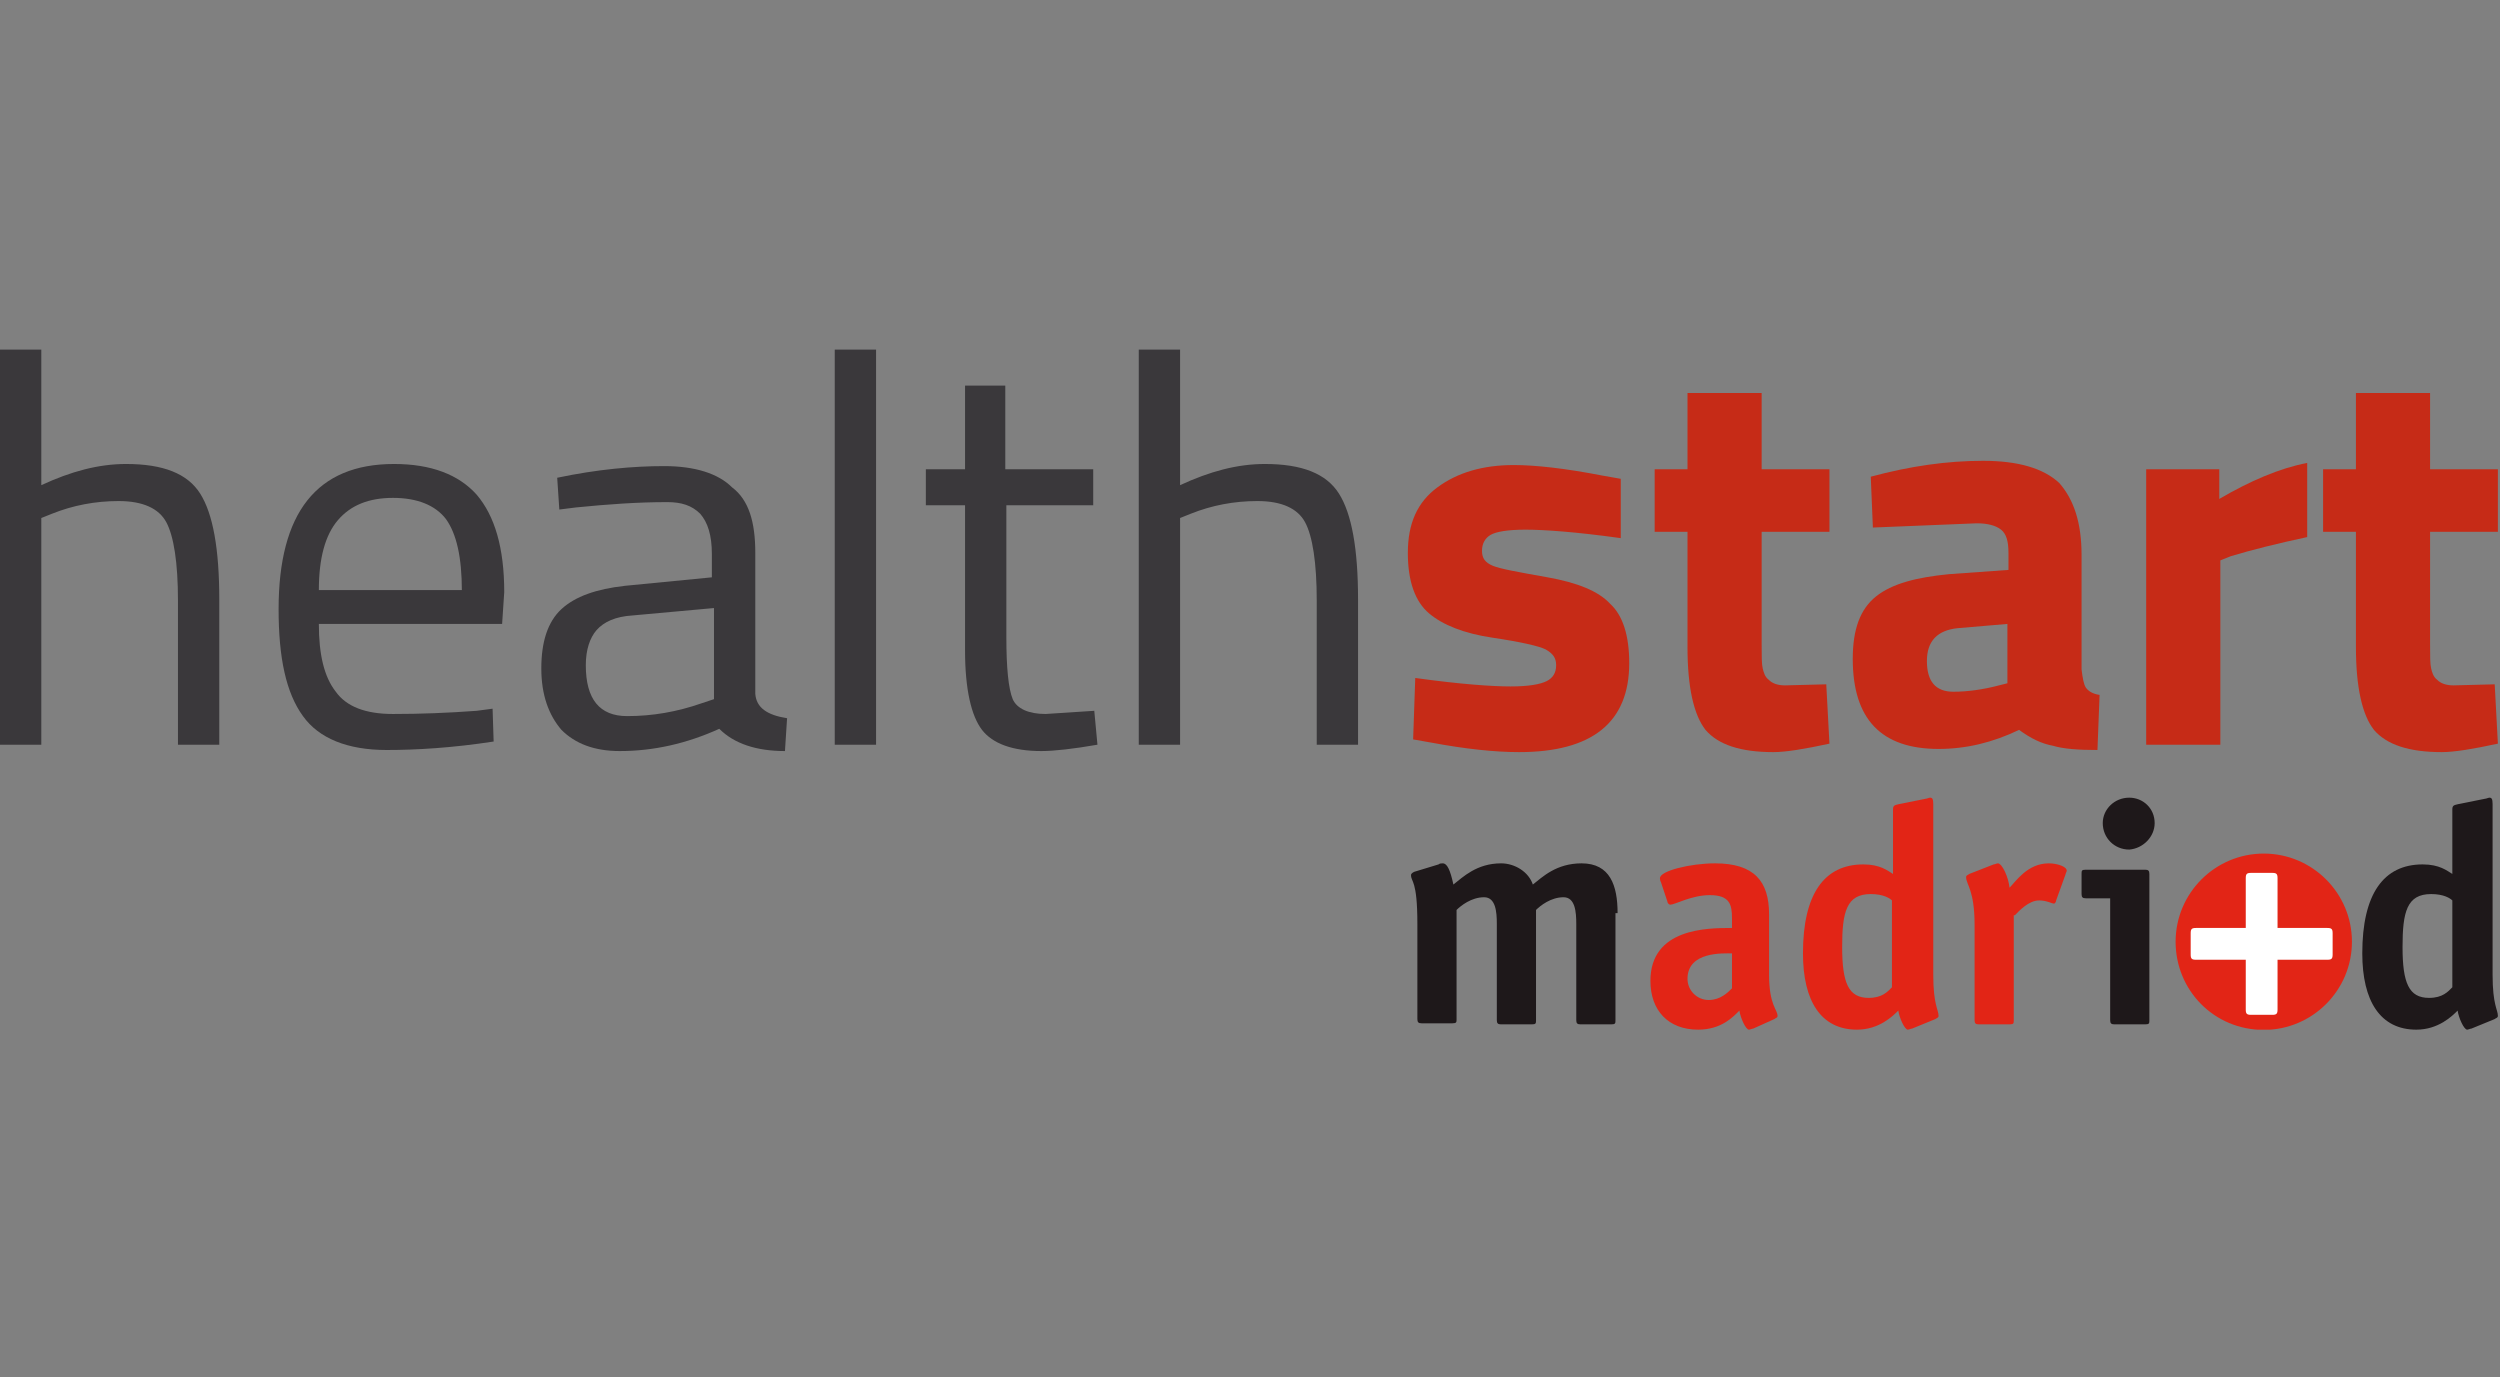 <svg width="236" height="130" viewBox="0 0 236 130" fill="none" xmlns="http://www.w3.org/2000/svg">
<rect x="0" y="0" width="236" height="130" fill="#808080" stroke="none"/>
<g clip-path="url(#clip0_13_27)">
<path d="M3.9 70.3H0V33H3.9V45.8C6.7 44.5 9.3 43.8 11.9 43.8C15.4 43.8 17.7 44.7 18.9 46.6C20.1 48.5 20.7 51.8 20.7 56.6V70.3H16.8V56.7C16.8 53.1 16.4 50.6 15.7 49.3C15 48 13.5 47.3 11.2 47.3C9 47.3 6.9 47.7 4.9 48.5L3.9 48.9V70.3Z" fill="#3A383B"/>
<path d="M45 67.1L46.5 66.9L46.6 70C42.7 70.6 39.3 70.8 36.5 70.8C32.8 70.8 30.1 69.7 28.6 67.6C27 65.4 26.3 62.1 26.3 57.5C26.3 48.4 29.9 43.8 37.2 43.8C40.7 43.8 43.3 44.8 45 46.7C46.7 48.7 47.6 51.7 47.6 55.9L47.4 58.9H30.1C30.1 61.8 30.6 63.9 31.7 65.3C32.7 66.7 34.5 67.4 37.1 67.4C39.7 67.4 42.3 67.3 45 67.1ZM43.6 55.8C43.6 52.6 43.1 50.4 42.1 49C41.1 47.7 39.4 47 37.1 47C34.8 47 33.1 47.7 31.9 49.1C30.7 50.5 30.1 52.7 30.1 55.7H43.6V55.8Z" fill="#3A383B"/>
<path d="M71.3 52.2V65.5C71.4 66.8 72.4 67.5 74.3 67.8L74.1 70.9C71.4 70.9 69.3 70.2 67.9 68.8C64.8 70.2 61.7 70.9 58.5 70.9C56.1 70.9 54.3 70.2 53 68.9C51.8 67.5 51.1 65.6 51.1 63.1C51.1 60.6 51.7 58.7 53 57.5C54.3 56.3 56.3 55.6 59 55.3L67.2 54.5V52.3C67.2 50.5 66.8 49.3 66.1 48.5C65.3 47.7 64.3 47.4 63 47.4C60.2 47.4 57.4 47.6 54.4 47.9L52.8 48.1L52.6 45.1C56.4 44.3 59.8 44 62.7 44C65.6 44 67.8 44.7 69.1 46C70.7 47.2 71.3 49.3 71.3 52.2ZM55.3 62.8C55.3 66 56.6 67.6 59.2 67.6C61.6 67.6 63.9 67.2 66.2 66.4L67.4 66V57.4L59.7 58.1C58.1 58.2 57 58.7 56.3 59.5C55.7 60.2 55.3 61.3 55.3 62.8Z" fill="#3A383B"/>
<path d="M78.8 70.3V33H82.7V70.3H78.8Z" fill="#3A383B"/>
<path d="M103.3 47.7H95V60.1C95 63.1 95.2 65 95.6 66C96 66.9 97.1 67.4 98.7 67.4L103.3 67.1L103.6 70.3C101.3 70.7 99.5 70.9 98.3 70.9C95.6 70.9 93.7 70.2 92.7 68.9C91.7 67.6 91.1 65.1 91.1 61.4V47.7H87.4V44.3H91.1V36.4H94.9V44.3H103.2V47.7H103.3Z" fill="#3A383B"/>
<path d="M111.4 70.3H107.5V33H111.4V45.8C114.2 44.5 116.8 43.8 119.4 43.8C122.9 43.8 125.2 44.7 126.4 46.6C127.6 48.5 128.2 51.8 128.2 56.6V70.3H124.3V56.7C124.3 53.1 123.9 50.6 123.2 49.3C122.5 48 121 47.3 118.7 47.3C116.5 47.3 114.4 47.7 112.4 48.5L111.4 48.9V70.3Z" fill="#3A383B"/>
<path d="M153 50.8C148.7 50.2 145.7 50 144 50C142.3 50 141.2 50.2 140.7 50.5C140.2 50.8 139.9 51.3 139.9 52C139.9 52.7 140.2 53.1 140.9 53.4C141.6 53.7 143.3 54 146.1 54.5C148.9 55 150.9 55.8 152 57C153.2 58.1 153.8 60 153.8 62.6C153.8 68.2 150.3 71 143.4 71C141.1 71 138.3 70.7 135.1 70.1L133.4 69.8L133.6 64C137.9 64.6 140.9 64.8 142.6 64.8C144.3 64.8 145.4 64.6 146 64.3C146.6 64 146.9 63.5 146.9 62.8C146.9 62.1 146.6 61.7 145.9 61.3C145.3 61 143.6 60.6 140.9 60.2C138.2 59.8 136.2 59 134.9 57.9C133.6 56.8 132.9 54.9 132.9 52.2C132.9 49.4 133.8 47.4 135.7 46C137.6 44.6 140 43.9 142.9 43.9C144.9 43.9 147.7 44.2 151.3 44.9L153 45.2V50.8Z" fill="#C62B17"/>
<path d="M172.7 50.2H166.3V60.9C166.3 61.9 166.3 62.7 166.4 63.1C166.5 63.5 166.6 63.9 167 64.2C167.3 64.5 167.8 64.7 168.5 64.7L172.4 64.6L172.7 70.2C170.4 70.7 168.6 71 167.4 71C164.3 71 162.2 70.3 161 68.9C159.9 67.5 159.3 64.9 159.3 61.1V50.2H156.2V44.3H159.3V37.1H166.3V44.3H172.7V50.2Z" fill="#C62B17"/>
<path d="M196.5 52.4V63.2C196.6 64 196.7 64.6 196.9 64.9C197.1 65.2 197.5 65.5 198.2 65.6L198 70.8C196.2 70.8 194.8 70.7 193.8 70.4C192.7 70.2 191.7 69.7 190.6 68.9C188.1 70.1 185.6 70.7 183 70.7C177.6 70.7 174.9 67.9 174.9 62.2C174.9 59.4 175.6 57.5 177.1 56.3C178.6 55.1 180.9 54.5 184 54.2L189.6 53.8V52.2C189.6 51.1 189.4 50.4 188.9 50C188.4 49.6 187.6 49.4 186.6 49.4L176.8 49.8L176.6 45C180.3 44 183.8 43.5 187.2 43.5C190.5 43.5 192.9 44.2 194.4 45.6C195.8 47.2 196.5 49.4 196.5 52.4ZM184.8 59.3C182.9 59.5 181.9 60.5 181.9 62.4C181.9 64.3 182.7 65.3 184.4 65.3C185.7 65.3 187.2 65.1 188.7 64.7L189.5 64.5V58.9L184.8 59.3Z" fill="#C62B17"/>
<path d="M202.6 70.3V44.3H209.5V47.1C212.4 45.4 215.2 44.2 217.8 43.7V50.7C215 51.3 212.6 51.9 210.6 52.5L209.6 52.9V70.3H202.6Z" fill="#C62B17"/>
<path d="M235.8 50.2H229.4V60.9C229.4 61.9 229.4 62.7 229.5 63.1C229.6 63.5 229.7 63.9 230.1 64.2C230.4 64.5 230.9 64.7 231.6 64.7L235.5 64.6L235.8 70.2C233.5 70.7 231.7 71 230.5 71C227.4 71 225.3 70.3 224.1 68.9C223 67.5 222.4 64.9 222.4 61.1V50.2H219.3V44.3H222.4V37.1H229.4V44.3H235.8V50.2Z" fill="#C62B17"/>
<path d="M205.9 88.9C205.9 84.6 209.4 81.1 213.7 81.1C218 81.1 221.5 84.6 221.5 88.9C221.5 93.2 218 96.7 213.7 96.7C209.3 96.7 205.9 93.2 205.9 88.9Z" fill="#E22516" stroke="#E22516" stroke-width="1.046" stroke-miterlimit="3.864"/>
<path d="M152.7 86.2C152.7 83.6 152 81.5 149.3 81.5C146.9 81.5 145.6 82.8 144.7 83.5C144.3 82.3 143 81.5 141.7 81.5C139.4 81.5 138.1 82.8 137.2 83.5C136.9 82.1 136.6 81.5 136.2 81.5C136.1 81.5 135.9 81.5 135.8 81.6L133.5 82.3C133.3 82.4 133.2 82.5 133.2 82.6C133.2 83.3 133.8 83 133.8 87.2V96.2C133.8 96.5 133.9 96.6 134.2 96.6H137.1C137.5 96.6 137.5 96.5 137.5 96.2V85.9C137.9 85.5 138.9 84.7 140.1 84.7C141.2 84.7 141.3 86.1 141.3 87.2V96.3C141.3 96.6 141.4 96.7 141.7 96.7H144.6C145 96.7 145 96.6 145 96.3V85.9C145.4 85.5 146.4 84.7 147.6 84.7C148.7 84.7 148.8 86.1 148.8 87.2V96.3C148.8 96.6 148.9 96.7 149.2 96.7H152.1C152.5 96.7 152.5 96.6 152.5 96.3V86.2H152.7Z" fill="#1E181A"/>
<path fill-rule="evenodd" clip-rule="evenodd" d="M167.5 96.2C167.6 96.1 167.8 96.1 167.8 95.9C167.8 95.3 167 94.9 167 92V86.3C167 83.2 165.6 81.5 161.9 81.5C159.6 81.5 156.7 82.2 156.7 82.9C156.7 83 156.7 83.1 156.8 83.3L157.4 85.1C157.4 85.2 157.5 85.4 157.7 85.4C158.1 85.4 159.7 84.5 161.4 84.5C163.3 84.5 163.5 85.4 163.5 86.7V87.6C161.2 87.6 155.8 87.6 155.8 92.6C155.8 95.4 157.5 97.2 160.3 97.2C162.5 97.2 163.6 96 164.2 95.4C164.3 96.1 164.8 97.2 165.1 97.2C165.2 97.2 165.4 97.1 165.5 97.1L167.5 96.2ZM163.5 93.3C163.1 93.7 162.4 94.4 161.3 94.4C160.2 94.4 159.3 93.5 159.3 92.4C159.3 89.8 162.7 90 163.5 90V93.3Z" fill="#E22516"/>
<path fill-rule="evenodd" clip-rule="evenodd" d="M178.6 93.2C178.2 93.6 177.7 94.2 176.4 94.2C174.5 94.2 173.9 92.8 173.9 89.4C173.9 86.1 174.3 84.4 176.6 84.4C177.8 84.4 178.4 84.8 178.6 85V93.2ZM182.7 96.2C182.8 96.1 183 96.1 183 95.9C183 95.3 182.5 94.9 182.5 92V75.9C182.5 75.4 182.4 75.3 182.2 75.3C182.1 75.3 181.9 75.4 181.8 75.4L179.3 75.9C178.9 76 178.7 76 178.7 76.4V82.5C178.2 82.2 177.5 81.6 175.9 81.6C172.2 81.6 170.2 84.4 170.2 90C170.2 94.5 171.9 97.2 175.3 97.2C177.4 97.2 178.7 95.9 179.2 95.4C179.3 96.1 179.8 97.2 180.1 97.2C180.2 97.2 180.4 97.1 180.5 97.1L182.7 96.2Z" fill="#E22516"/>
<path d="M190.2 86.4C190.6 86 191.5 85 192.5 85C193.2 85 193.7 85.3 193.9 85.3C194 85.3 194.1 85.1 194.1 85L195 82.5C195 82.4 195.1 82.3 195.1 82.2C195.1 81.8 194.2 81.5 193.4 81.5C191.4 81.5 190.3 83.2 189.7 83.8C189.6 82.8 189 81.5 188.6 81.5C188.5 81.5 188.3 81.6 188.2 81.6L185.9 82.5C185.8 82.6 185.6 82.6 185.6 82.8C185.6 83.5 186.4 84 186.4 87.3V96.3C186.4 96.6 186.5 96.7 186.8 96.7H189.7C190.1 96.7 190.1 96.6 190.1 96.3V86.4H190.2Z" fill="#E22516"/>
<path fill-rule="evenodd" clip-rule="evenodd" d="M202.9 82.5C202.9 82.2 202.8 82.1 202.5 82.1H196.9C196.5 82.1 196.5 82.2 196.5 82.5V84.4C196.5 84.7 196.6 84.8 196.9 84.8H199.2V96.3C199.2 96.6 199.3 96.7 199.6 96.7H202.5C202.9 96.7 202.9 96.6 202.9 96.3V82.5ZM203.4 77.7C203.4 76.3 202.3 75.3 201 75.3C199.6 75.3 198.5 76.4 198.5 77.7C198.5 79.1 199.6 80.2 201 80.2C202.3 80.1 203.4 79 203.4 77.7Z" fill="#1E181A"/>
<path d="M215 90.6H219.7C220.1 90.6 220.2 90.5 220.2 90.1V88.1C220.2 87.7 220.1 87.6 219.7 87.6H215V82.9C215 82.5 214.9 82.4 214.5 82.4H212.5C212.1 82.4 212 82.5 212 82.9V87.6H207.3C206.9 87.6 206.8 87.7 206.8 88.1V90.1C206.8 90.5 206.9 90.6 207.3 90.6H212V95.3C212 95.7 212.1 95.8 212.5 95.8H214.5C214.9 95.8 215 95.7 215 95.3V90.6Z" fill="white"/>
<path fill-rule="evenodd" clip-rule="evenodd" d="M231.5 93.2C231.1 93.6 230.6 94.2 229.3 94.2C227.4 94.2 226.8 92.8 226.8 89.4C226.8 86.1 227.2 84.4 229.5 84.4C230.7 84.4 231.3 84.8 231.5 85V93.2ZM235.5 96.2C235.6 96.1 235.8 96.1 235.8 95.9C235.8 95.3 235.3 94.9 235.3 92V75.9C235.3 75.4 235.2 75.3 235 75.3C234.9 75.3 234.7 75.4 234.6 75.4L232.1 75.9C231.7 76 231.5 76 231.5 76.4V82.5C231 82.2 230.3 81.6 228.7 81.6C225 81.6 223 84.4 223 90C223 94.5 224.7 97.2 228.1 97.2C230.2 97.2 231.5 95.9 232 95.4C232.1 96.1 232.6 97.2 232.9 97.2C233 97.2 233.2 97.1 233.3 97.1L235.5 96.2Z" fill="#1E181A"/>
</g>
<defs>
<clipPath id="clip0_13_27">
<rect width="235.8" height="64.2" fill="white" transform="translate(0 33)"/>
</clipPath>
</defs>
</svg>
